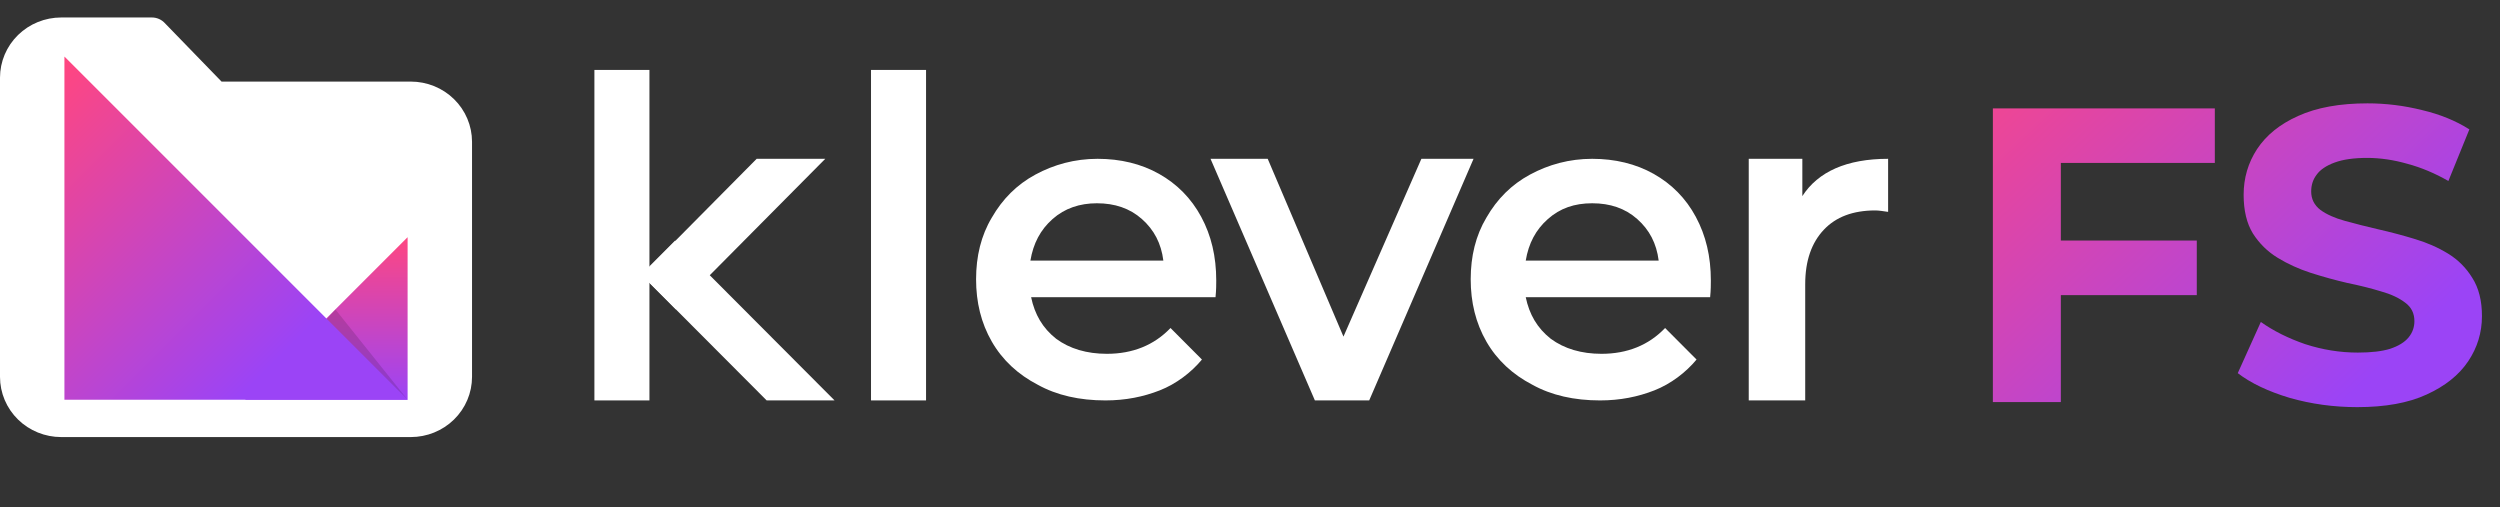 <svg width="143" height="29" viewBox="0 0 143 29" fill="none" xmlns="http://www.w3.org/2000/svg">
<rect x="0" y="0" width="143" height="29" fill="#333333" stroke="none"/>
<path d="M108 9.084V12.119C107.714 12.078 107.469 12.037 107.264 12.037C105.997 12.037 105.016 12.406 104.321 13.144C103.625 13.882 103.258 14.907 103.258 16.26V22.904H100.028V9.084H103.094V11.217C103.993 9.822 105.629 9.084 108 9.084Z" fill="white"/>
<path d="M97.82 16.999H87.272C87.476 17.983 87.926 18.762 88.703 19.377C89.48 19.951 90.461 20.238 91.606 20.238C93.077 20.238 94.304 19.746 95.244 18.762L97.043 20.566C96.43 21.304 95.571 21.96 94.631 22.329C93.691 22.698 92.668 22.904 91.524 22.904C90.052 22.904 88.744 22.616 87.64 22.001C86.536 21.427 85.636 20.607 85.023 19.541C84.41 18.475 84.124 17.286 84.124 15.973C84.124 14.661 84.41 13.472 85.023 12.447C85.636 11.381 86.454 10.56 87.517 9.986C88.58 9.412 89.766 9.084 91.074 9.084C92.382 9.084 93.568 9.371 94.59 9.945C95.612 10.52 96.43 11.34 97.002 12.406C97.575 13.472 97.861 14.661 97.861 16.055C97.861 16.26 97.861 16.588 97.82 16.999ZM88.539 12.529C87.844 13.144 87.435 13.923 87.272 14.907H94.876C94.754 13.923 94.345 13.144 93.65 12.529C92.955 11.914 92.096 11.627 91.074 11.627C90.052 11.627 89.234 11.914 88.539 12.529Z" fill="white"/>
<path d="M84.287 9.084L78.318 22.904H75.211L69.242 9.084H72.513L76.846 19.254L81.303 9.084H84.287Z" fill="white"/>
<path d="M69.528 16.999H58.98C59.185 17.983 59.634 18.762 60.411 19.377C61.188 19.951 62.169 20.238 63.314 20.238C64.786 20.238 66.012 19.746 66.953 18.762L68.751 20.566C68.138 21.304 67.28 21.96 66.339 22.329C65.399 22.698 64.377 22.904 63.232 22.904C61.76 22.904 60.452 22.616 59.348 22.001C58.244 21.427 57.345 20.607 56.732 19.541C56.118 18.475 55.832 17.286 55.832 15.973C55.832 14.661 56.118 13.472 56.732 12.447C57.345 11.381 58.163 10.56 59.225 9.986C60.288 9.412 61.474 9.084 62.782 9.084C64.091 9.084 65.276 9.371 66.298 9.945C67.32 10.52 68.138 11.34 68.711 12.406C69.283 13.472 69.569 14.661 69.569 16.055C69.569 16.26 69.569 16.588 69.528 16.999ZM60.207 12.529C59.512 13.144 59.103 13.923 58.939 14.907H66.544C66.421 13.923 66.012 13.144 65.317 12.529C64.622 11.914 63.764 11.627 62.742 11.627C61.76 11.627 60.902 11.914 60.207 12.529Z" fill="white"/>
<path d="M49.822 4H52.97V22.904H49.822V4Z" fill="white"/>
<path d="M43.281 9.084H47.205L38.661 17.696L36.698 15.727L43.281 9.084Z" fill="white"/>
<path d="M36.698 15.687L38.62 13.76L47.737 22.904H43.853L36.698 15.728V15.687Z" fill="white"/>
<path d="M37.148 4H34V22.904H37.148V4Z" fill="white"/>
<path d="M117.592 13.76H125.656V16.88H117.592V13.76ZM117.88 23H113.992V6.2H126.688V9.32H117.88V23ZM134.84 23.288C133.496 23.288 132.208 23.112 130.976 22.76C129.744 22.392 128.752 21.92 128 21.344L129.32 18.416C130.04 18.928 130.888 19.352 131.864 19.688C132.856 20.008 133.856 20.168 134.864 20.168C135.632 20.168 136.248 20.096 136.712 19.952C137.192 19.792 137.544 19.576 137.768 19.304C137.992 19.032 138.104 18.72 138.104 18.368C138.104 17.92 137.928 17.568 137.576 17.312C137.224 17.04 136.76 16.824 136.184 16.664C135.608 16.488 134.968 16.328 134.264 16.184C133.576 16.024 132.88 15.832 132.176 15.608C131.488 15.384 130.856 15.096 130.28 14.744C129.704 14.392 129.232 13.928 128.864 13.352C128.512 12.776 128.336 12.04 128.336 11.144C128.336 10.184 128.592 9.312 129.104 8.528C129.632 7.728 130.416 7.096 131.456 6.632C132.512 6.152 133.832 5.912 135.416 5.912C136.472 5.912 137.512 6.04 138.536 6.296C139.56 6.536 140.464 6.904 141.248 7.4L140.048 10.352C139.264 9.904 138.48 9.576 137.696 9.368C136.912 9.144 136.144 9.032 135.392 9.032C134.64 9.032 134.024 9.12 133.544 9.296C133.064 9.472 132.72 9.704 132.512 9.992C132.304 10.264 132.2 10.584 132.2 10.952C132.2 11.384 132.376 11.736 132.728 12.008C133.08 12.264 133.544 12.472 134.12 12.632C134.696 12.792 135.328 12.952 136.016 13.112C136.72 13.272 137.416 13.456 138.104 13.664C138.808 13.872 139.448 14.152 140.024 14.504C140.6 14.856 141.064 15.32 141.416 15.896C141.784 16.472 141.968 17.2 141.968 18.08C141.968 19.024 141.704 19.888 141.176 20.672C140.648 21.456 139.856 22.088 138.8 22.568C137.76 23.048 136.44 23.288 134.84 23.288Z" fill="url(#paint0_linear_24_53)"/>
<path d="M26 21.556C26 22.204 25.737 22.826 25.268 23.284C24.799 23.742 24.163 24 23.5 24H3.5C2.837 24 2.201 23.742 1.732 23.284C1.263 22.826 1 22.204 1 21.556V4.444C1 3.796 1.263 3.174 1.732 2.716C2.201 2.258 2.837 2 3.5 2H8.692L12.25 5.667H23.5C24.163 5.667 24.799 5.924 25.268 6.383C25.737 6.841 26 7.463 26 8.111V21.556Z" fill="white" stroke="white" stroke-width="2" stroke-linecap="round" stroke-linejoin="round"/>
<path d="M23.315 22.865H14.017L23.315 13.567V22.865Z" fill="url(#paint1_linear_24_53)"/>
<path opacity="0.14" d="M23.315 22.865L18.548 18.412L19.183 17.699L23.315 22.865Z" fill="black"/>
<path d="M23.315 22.865H3.685V3.235L23.315 22.865Z" fill="url(#paint2_linear_24_53)"/>
<defs>
<linearGradient id="paint0_linear_24_53" x1="104.615" y1="7.591" x2="133.596" y2="38.571" gradientUnits="userSpaceOnUse">
<stop offset="9.43019e-07" stop-color="#FF4681"/>
<stop offset="0.739" stop-color="#9B44F6"/>
</linearGradient>
<linearGradient id="paint1_linear_24_53" x1="18.666" y1="13.524" x2="18.666" y2="22.884" gradientUnits="userSpaceOnUse">
<stop offset="2.71717e-07" stop-color="#FF4681"/>
<stop offset="1" stop-color="#9B44F6"/>
</linearGradient>
<linearGradient id="paint2_linear_24_53" x1="-0.992" y1="8.373" x2="18.67" y2="28.035" gradientUnits="userSpaceOnUse">
<stop offset="9.43019e-07" stop-color="#FF4681"/>
<stop offset="0.739" stop-color="#9B44F6"/>
</linearGradient>
</defs>
</svg>
